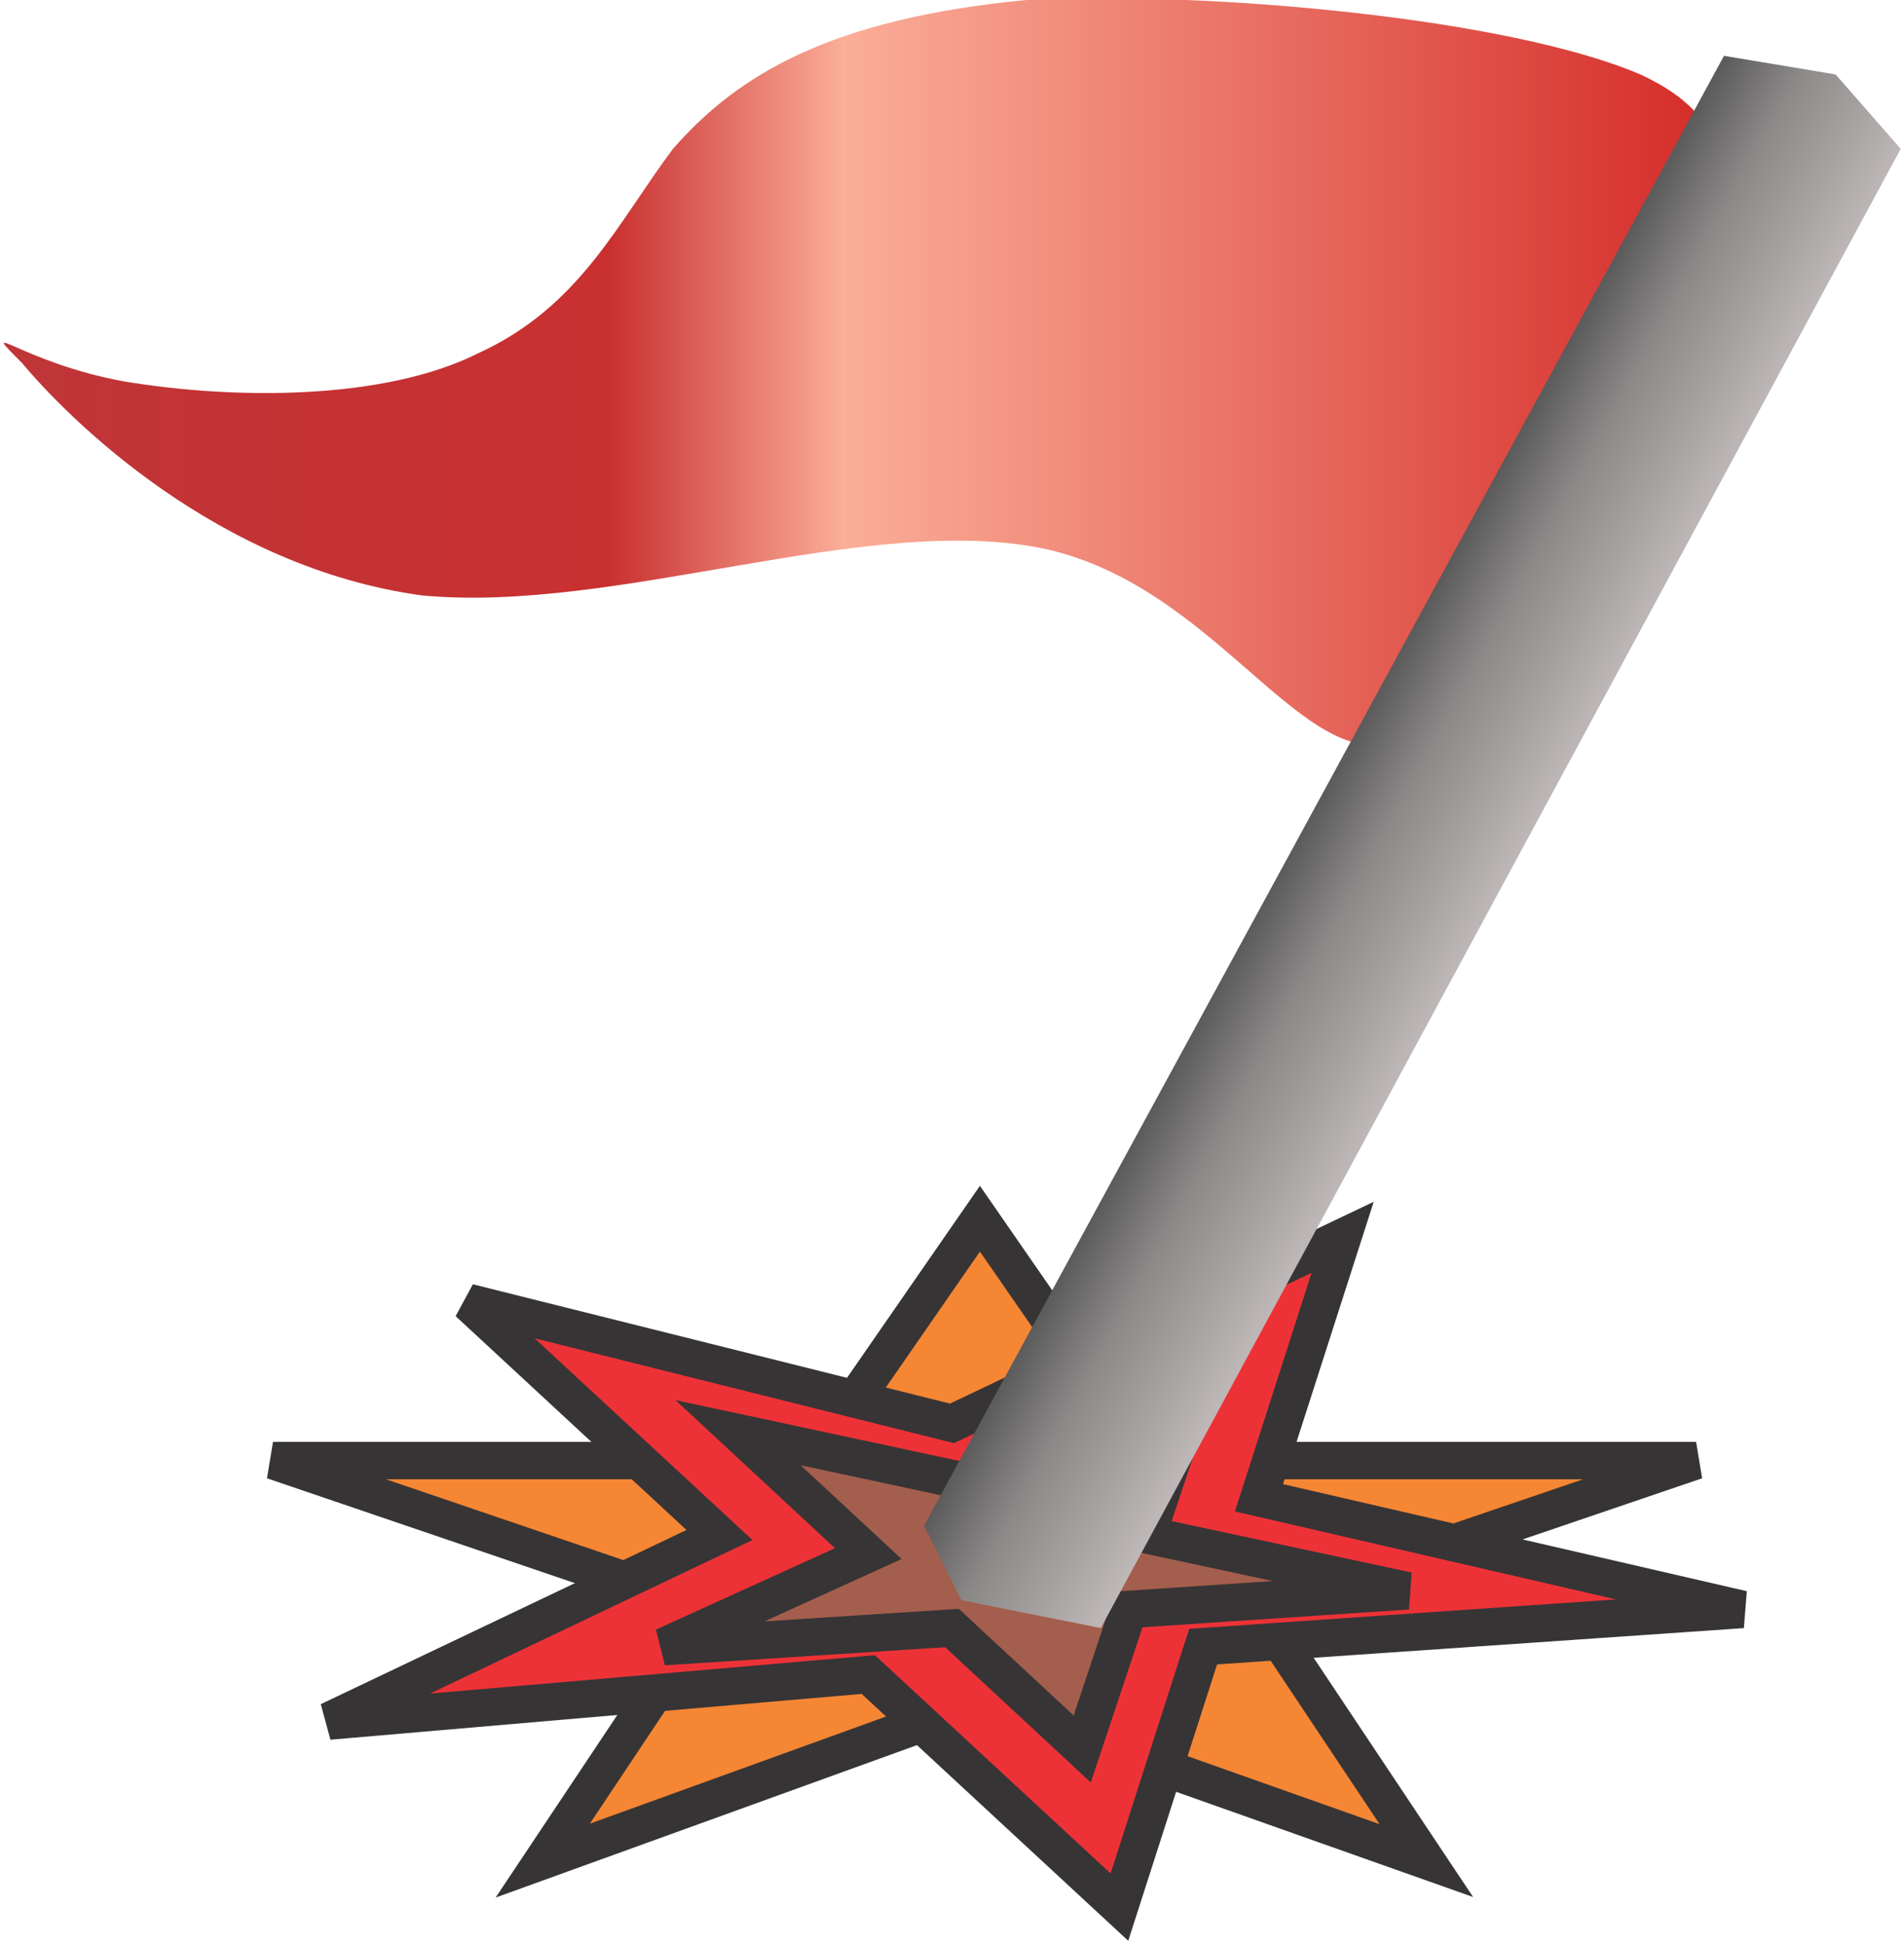 <?xml version="1.0" encoding="UTF-8"?>
<!DOCTYPE svg PUBLIC "-//W3C//DTD SVG 1.1//EN" "http://www.w3.org/Graphics/SVG/1.1/DTD/svg11.dtd">
<!-- Creator: CorelDRAW X7 -->
<svg xmlns="http://www.w3.org/2000/svg" xml:space="preserve" width="10.153mm" height="10.366mm" version="1.1" style="shape-rendering:geometricPrecision; text-rendering:geometricPrecision; image-rendering:optimizeQuality; fill-rule:evenodd; clip-rule:evenodd"
viewBox="0 0 204 209"
 xmlns:xlink="http://www.w3.org/1999/xlink">
 <defs>
  <style type="text/css">
   <![CDATA[
    .str0 {stroke:#373435;stroke-width:4.023}
    .fil3 {fill:#A45E4D}
    .fil1 {fill:#F58634}
    .fil2 {fill:#ED3237}
    .fil0 {fill:url(#id0)}
    .fil4 {fill:url(#id1)}
   ]]>
  </style>
  <linearGradient id="id0" gradientUnits="userSpaceOnUse" x1="-5.68434e-014" y1="40.181" x2="184.482" y2="40.181">
   <stop offset="0" style="stop-opacity:1; stop-color:#BF3538"/>
   <stop offset="0.353" style="stop-opacity:1; stop-color:#C93030"/>
   <stop offset="0.49" style="stop-opacity:1; stop-color:#FBAE98"/>
   <stop offset="1" style="stop-opacity:1; stop-color:#D42B28"/>
  </linearGradient>
  <linearGradient id="id1" gradientUnits="userSpaceOnUse" x1="141.966" y1="85.152" x2="160.973" y2="95.516">
   <stop offset="0" style="stop-opacity:1; stop-color:#5C5B5B"/>
   <stop offset="0.369" style="stop-opacity:1; stop-color:#8C8989"/>
   <stop offset="1" style="stop-opacity:1; stop-color:#BDB7B7"/>
  </linearGradient>
 </defs>
 <g id="Layer_x0020_1">
  <path class="fil0" d="M51 38c11,-5 15,-14 21,-22 7,-8 17,-14 38,-16 20,-1 52,2 66,8 13,6 9,15 1,31 -8,16 -18,39 -28,41 -10,2 -19,-17 -37,-21 -19,-4 -46,7 -67,5 -22,-3 -38,-19 -43,-25 -5,-5 0,0 11,2 12,2 28,2 38,-3z"/>
  <polygon class="fil1 str0" points="105,131 123,157 182,157 135,173 153,200 105,183 58,200 76,173 29,157 87,157 "/>
  <polygon class="fil2 str0" points="50,140 102,153 144,133 135,161 187,173 129,177 120,205 93,180 35,185 77,165 "/>
  <polygon class="fil3 str0" points="79,154 107,160 128,150 123,165 151,171 121,173 116,188 102,175 71,177 93,167 "/>
  <polygon class="fil4" points="185,6 197,8 204,16 118,175 103,172 99,164 "/>
 </g>
</svg>
